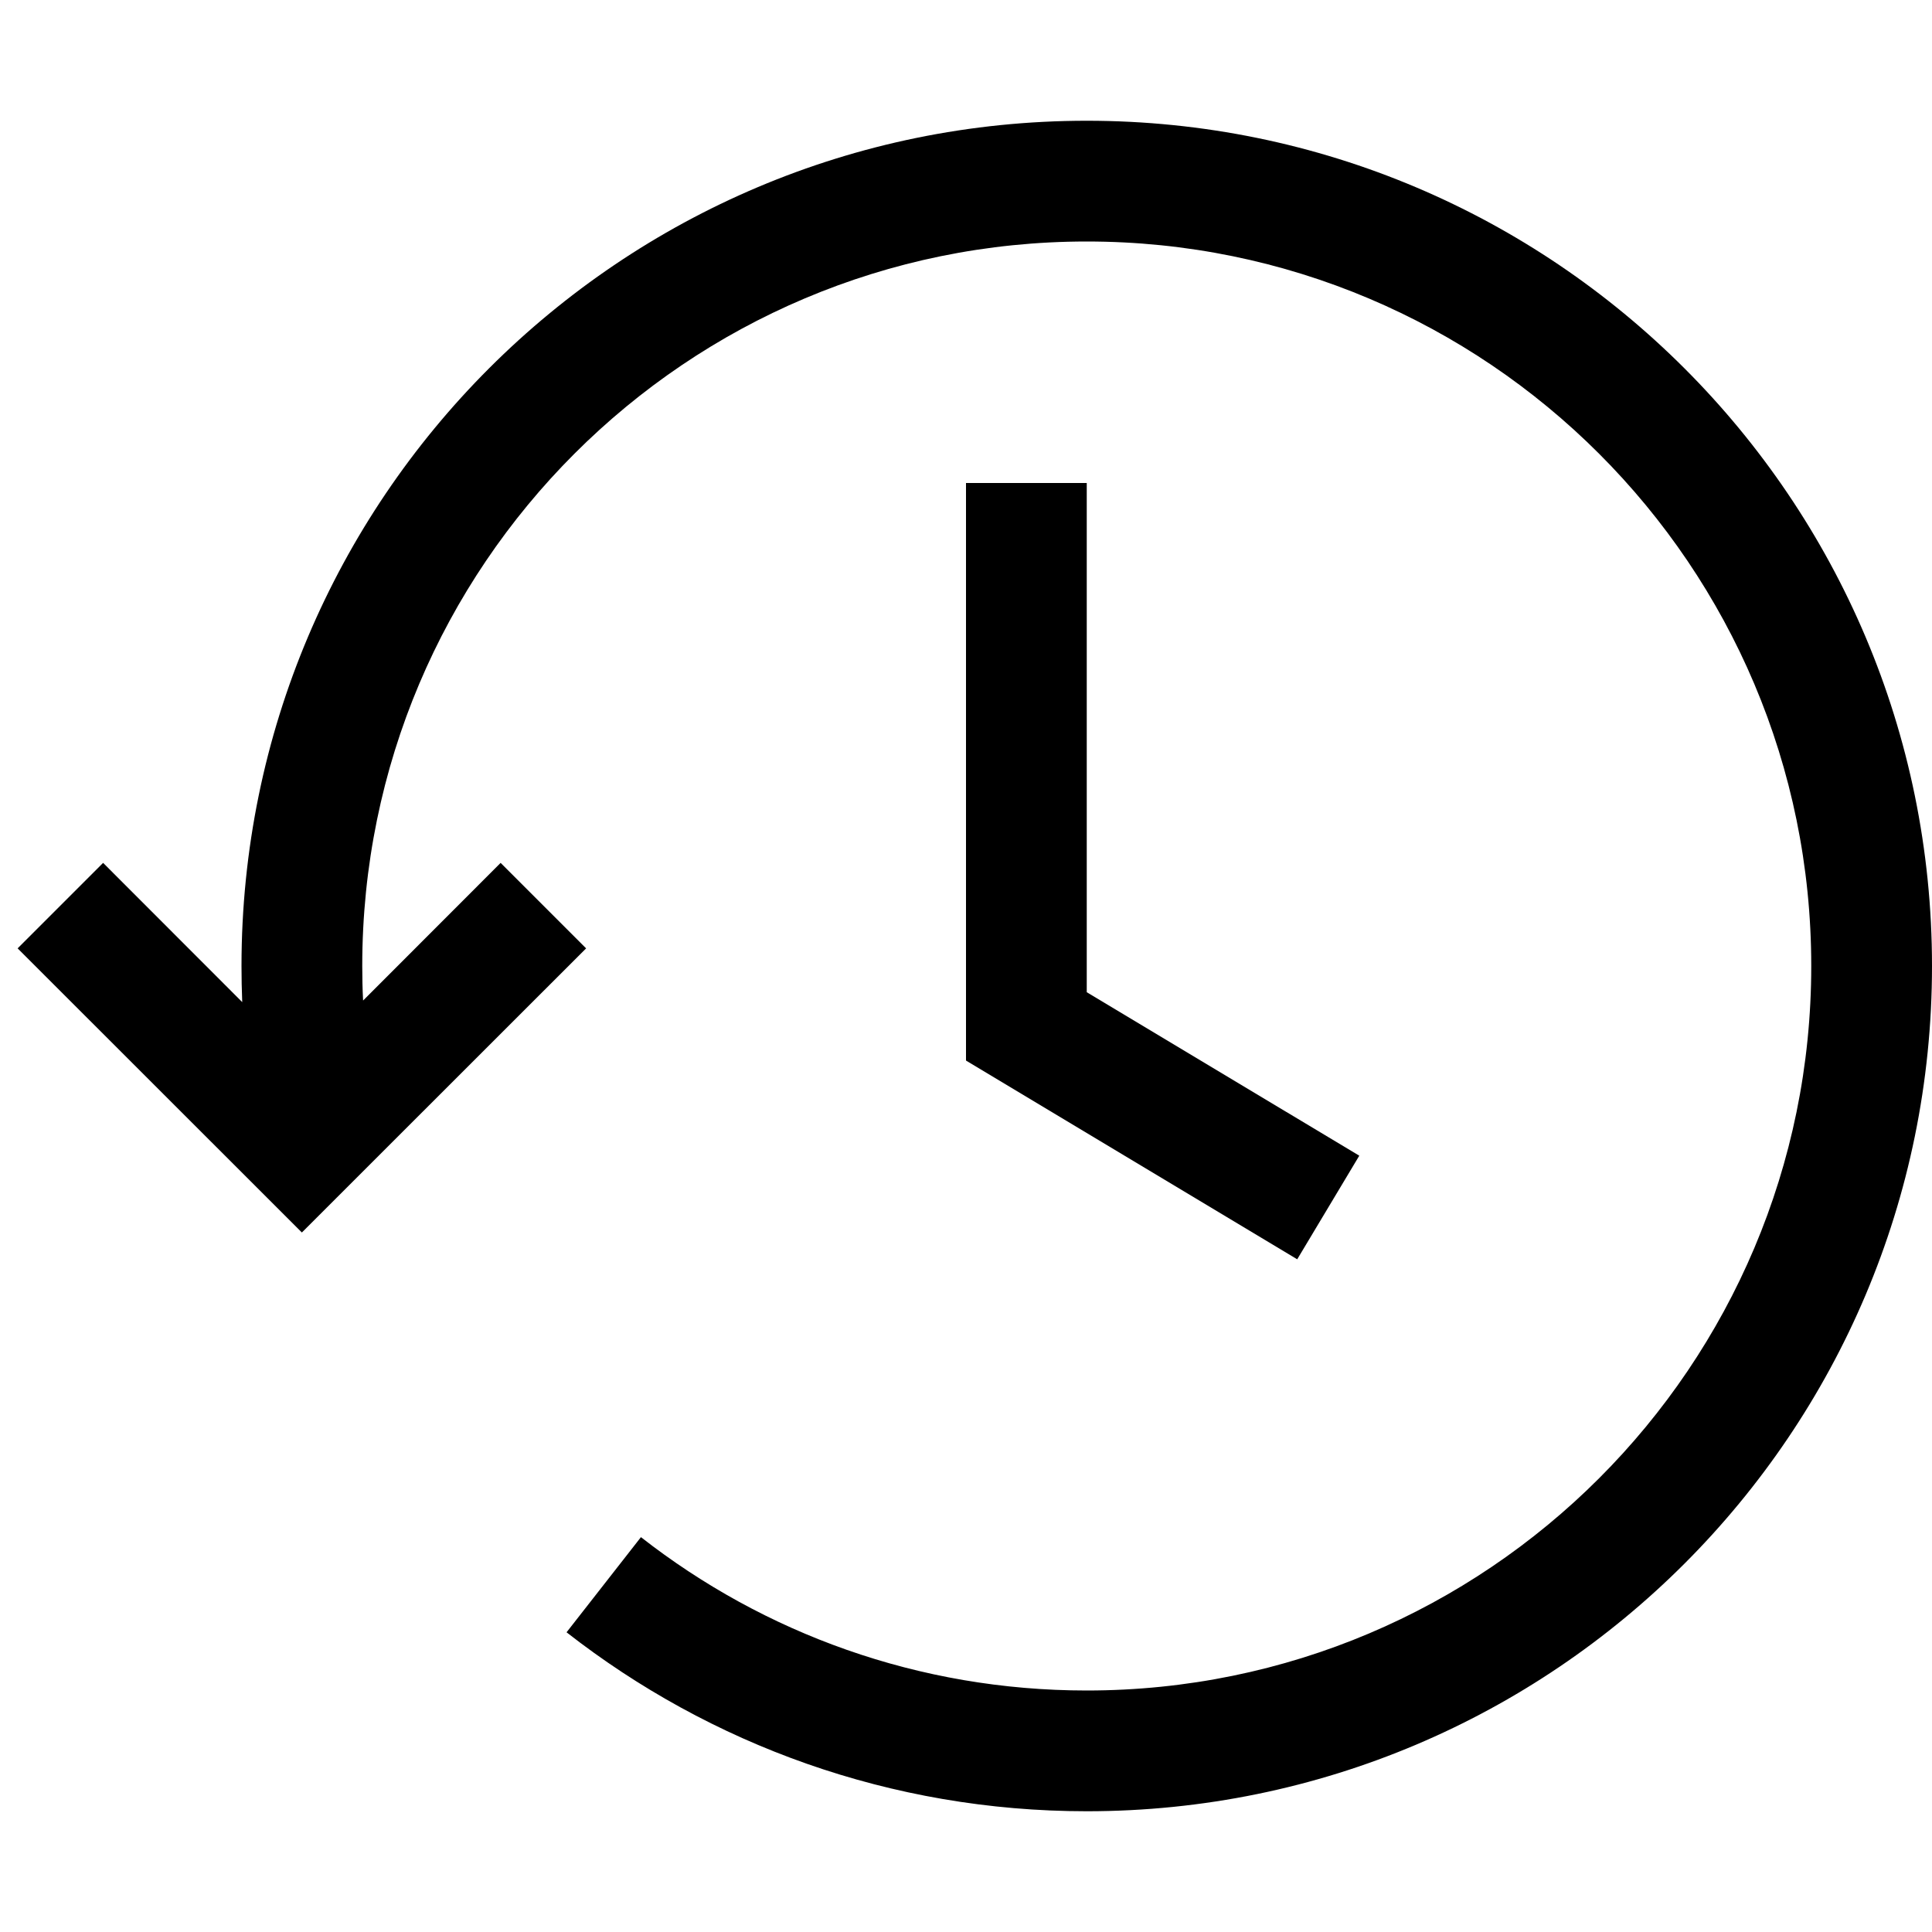 <svg width="16" height="16" viewBox="0 0 16 16" fill="none" xmlns="http://www.w3.org/2000/svg"><path d="M9 2C5.686 2 3 4.686 3 8C3 8.096 3.002 8.191 3.007 8.286L4.146 7.146L4.854 7.854L2.5 10.207L0.146 7.854L0.854 7.146L2.006 8.299C2.002 8.2 2 8.1 2 8C2 4.134 5.134 1 9 1C12.866 1 16 4.134 16 8C16 11.866 12.866 15 9 15C7.376 15 5.88 14.446 4.692 13.518L5.308 12.73C6.326 13.526 7.607 14 9 14C12.314 14 15 11.314 15 8C15 4.686 12.314 2 9 2Z" fill="#000000"></path><path d="M9 4H8V8.783L10.743 10.429L11.257 9.571L9 8.217V4Z" fill="#000000"></path></svg>